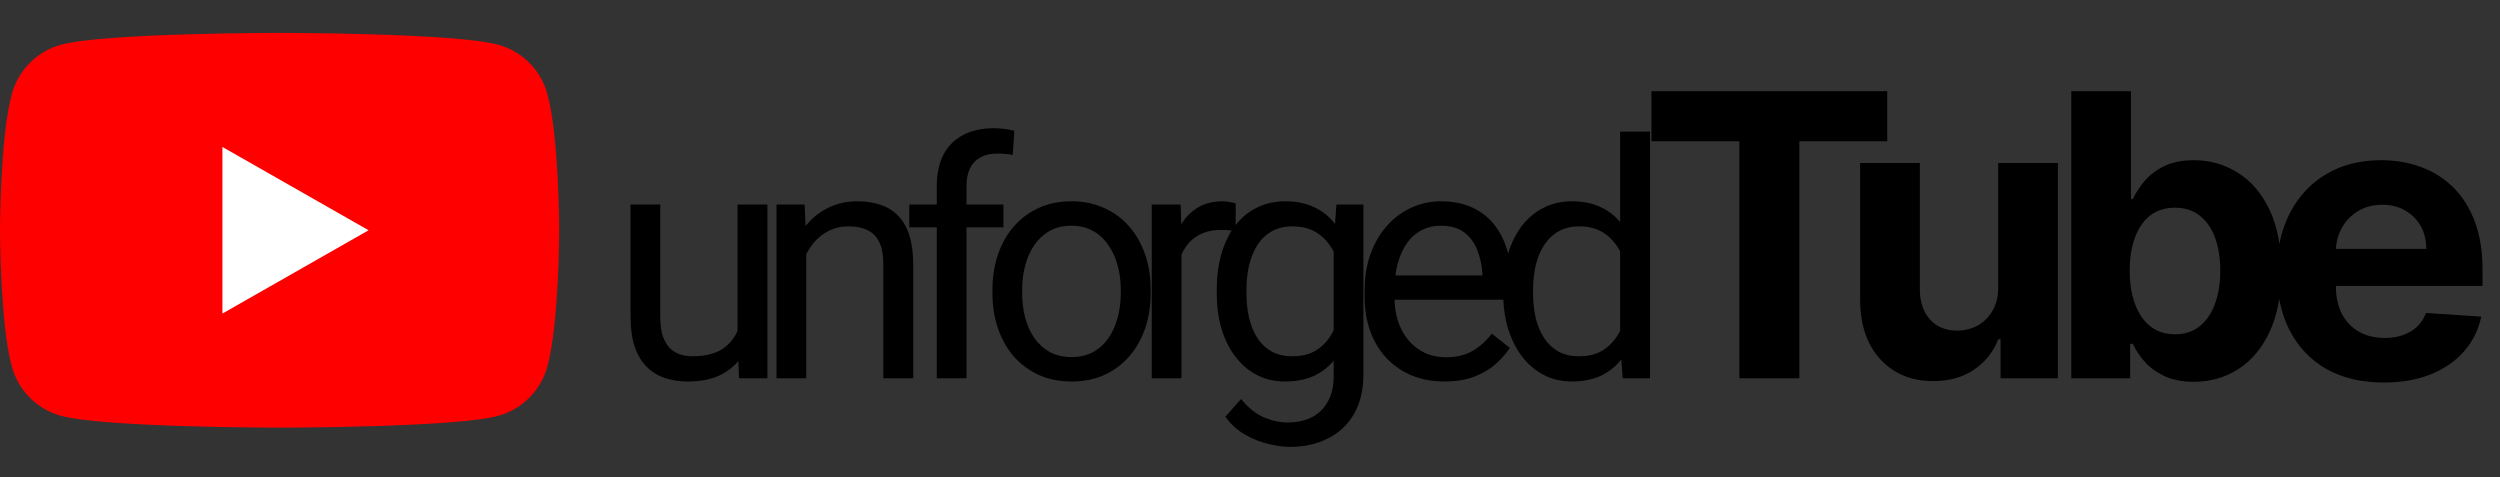 <svg width="152" height="29" viewBox="0 0 152 29" fill="none" xmlns="http://www.w3.org/2000/svg">
<rect x="0" y="0" width="152" height="29" fill="#333333" stroke="none"/>
<path d="M33.29 5.748C32.899 4.272 31.747 3.111 30.284 2.717C27.632 2 17 2 17 2C17 2 6.368 2 3.716 2.717C2.253 3.111 1.101 4.272 0.71 5.748C0 8.421 0 14 0 14C0 14 0 19.578 0.71 22.252C1.101 23.728 2.253 24.889 3.716 25.284C6.368 26 17 26 17 26C17 26 27.632 26 30.283 25.284C31.746 24.889 32.898 23.728 33.289 22.253C34 19.578 34 14 34 14C34 14 34 8.421 33.289 5.748" fill="#FF0000"/>
<path d="M13.523 19.065L22.409 14L13.523 8.935V19.065Z" fill="white"/>
<path d="M44.842 20.559V12.434H46.658V23H44.93L44.842 20.559ZM45.184 18.332L45.935 18.312C45.935 19.016 45.861 19.667 45.711 20.266C45.568 20.858 45.333 21.372 45.008 21.809C44.682 22.245 44.256 22.587 43.728 22.834C43.201 23.075 42.56 23.195 41.805 23.195C41.29 23.195 40.818 23.12 40.389 22.971C39.965 22.821 39.601 22.59 39.295 22.277C38.989 21.965 38.751 21.558 38.582 21.057C38.419 20.555 38.338 19.953 38.338 19.25V12.434H40.145V19.27C40.145 19.745 40.197 20.139 40.301 20.451C40.411 20.757 40.558 21.001 40.74 21.184C40.929 21.359 41.137 21.483 41.365 21.555C41.6 21.626 41.84 21.662 42.088 21.662C42.856 21.662 43.465 21.516 43.914 21.223C44.363 20.923 44.685 20.523 44.881 20.021C45.083 19.514 45.184 18.951 45.184 18.332ZM49.019 14.69V23H47.212V12.434H48.921L49.019 14.69ZM48.589 17.316L47.837 17.287C47.844 16.564 47.951 15.897 48.159 15.285C48.368 14.667 48.661 14.13 49.038 13.674C49.416 13.218 49.865 12.867 50.386 12.619C50.913 12.365 51.496 12.238 52.134 12.238C52.655 12.238 53.124 12.31 53.54 12.453C53.957 12.59 54.312 12.811 54.605 13.117C54.904 13.423 55.132 13.82 55.288 14.309C55.444 14.79 55.523 15.38 55.523 16.076V23H53.706V16.057C53.706 15.503 53.625 15.06 53.462 14.729C53.299 14.39 53.062 14.146 52.749 13.996C52.437 13.84 52.053 13.762 51.597 13.762C51.148 13.762 50.737 13.856 50.366 14.045C50.002 14.234 49.686 14.494 49.419 14.826C49.159 15.158 48.954 15.539 48.804 15.969C48.661 16.392 48.589 16.841 48.589 17.316ZM58.762 23H56.956V11.32C56.956 10.559 57.092 9.917 57.366 9.396C57.646 8.869 58.046 8.472 58.567 8.205C59.088 7.932 59.706 7.795 60.422 7.795C60.631 7.795 60.839 7.808 61.047 7.834C61.262 7.86 61.47 7.899 61.672 7.951L61.575 9.426C61.438 9.393 61.282 9.37 61.106 9.357C60.937 9.344 60.767 9.338 60.598 9.338C60.214 9.338 59.882 9.416 59.602 9.572C59.328 9.722 59.12 9.943 58.977 10.236C58.834 10.529 58.762 10.891 58.762 11.32V23ZM61.008 12.434V13.82H55.285V12.434H61.008ZM60.341 17.834V17.609C60.341 16.848 60.452 16.141 60.673 15.49C60.895 14.833 61.214 14.263 61.63 13.781C62.047 13.293 62.552 12.915 63.144 12.648C63.737 12.375 64.401 12.238 65.136 12.238C65.879 12.238 66.546 12.375 67.138 12.648C67.737 12.915 68.245 13.293 68.662 13.781C69.085 14.263 69.407 14.833 69.629 15.49C69.85 16.141 69.96 16.848 69.96 17.609V17.834C69.96 18.596 69.85 19.302 69.629 19.953C69.407 20.604 69.085 21.174 68.662 21.662C68.245 22.144 67.74 22.521 67.148 22.795C66.562 23.062 65.898 23.195 65.156 23.195C64.414 23.195 63.746 23.062 63.154 22.795C62.562 22.521 62.054 22.144 61.63 21.662C61.214 21.174 60.895 20.604 60.673 19.953C60.452 19.302 60.341 18.596 60.341 17.834ZM62.148 17.609V17.834C62.148 18.361 62.21 18.859 62.334 19.328C62.457 19.79 62.643 20.201 62.89 20.559C63.144 20.917 63.46 21.2 63.837 21.408C64.215 21.61 64.655 21.711 65.156 21.711C65.651 21.711 66.084 21.61 66.455 21.408C66.832 21.2 67.145 20.917 67.392 20.559C67.64 20.201 67.825 19.79 67.949 19.328C68.079 18.859 68.144 18.361 68.144 17.834V17.609C68.144 17.088 68.079 16.597 67.949 16.135C67.825 15.666 67.636 15.253 67.382 14.895C67.135 14.53 66.823 14.243 66.445 14.035C66.074 13.827 65.638 13.723 65.136 13.723C64.641 13.723 64.205 13.827 63.828 14.035C63.457 14.243 63.144 14.53 62.89 14.895C62.643 15.253 62.457 15.666 62.334 16.135C62.21 16.597 62.148 17.088 62.148 17.609ZM71.833 14.094V23H70.026V12.434H71.784L71.833 14.094ZM75.134 12.375L75.124 14.055C74.974 14.022 74.831 14.003 74.694 13.996C74.564 13.983 74.414 13.977 74.245 13.977C73.828 13.977 73.46 14.042 73.141 14.172C72.822 14.302 72.552 14.484 72.331 14.719C72.109 14.953 71.934 15.233 71.803 15.559C71.68 15.878 71.598 16.229 71.559 16.613L71.052 16.906C71.052 16.268 71.113 15.669 71.237 15.109C71.367 14.55 71.566 14.055 71.833 13.625C72.1 13.189 72.438 12.85 72.848 12.609C73.265 12.362 73.76 12.238 74.333 12.238C74.463 12.238 74.613 12.255 74.782 12.287C74.951 12.313 75.069 12.342 75.134 12.375ZM81.254 12.434H82.894V22.775C82.894 23.706 82.706 24.501 82.328 25.158C81.951 25.816 81.423 26.314 80.746 26.652C80.076 26.997 79.301 27.17 78.422 27.17C78.057 27.17 77.628 27.111 77.133 26.994C76.644 26.884 76.163 26.691 75.688 26.418C75.219 26.151 74.825 25.79 74.506 25.334L75.453 24.26C75.896 24.794 76.358 25.165 76.84 25.373C77.328 25.581 77.81 25.686 78.285 25.686C78.858 25.686 79.353 25.578 79.769 25.363C80.186 25.148 80.508 24.829 80.736 24.406C80.971 23.99 81.088 23.475 81.088 22.863V14.758L81.254 12.434ZM73.978 17.834V17.629C73.978 16.822 74.073 16.089 74.262 15.432C74.457 14.768 74.734 14.198 75.092 13.723C75.456 13.247 75.896 12.883 76.41 12.629C76.924 12.368 77.504 12.238 78.148 12.238C78.812 12.238 79.392 12.355 79.887 12.59C80.388 12.818 80.811 13.153 81.156 13.596C81.508 14.032 81.784 14.559 81.986 15.178C82.188 15.796 82.328 16.496 82.406 17.277V18.176C82.335 18.951 82.195 19.647 81.986 20.266C81.784 20.884 81.508 21.412 81.156 21.848C80.811 22.284 80.388 22.619 79.887 22.854C79.385 23.081 78.799 23.195 78.129 23.195C77.497 23.195 76.924 23.062 76.41 22.795C75.902 22.528 75.466 22.154 75.102 21.672C74.737 21.19 74.457 20.624 74.262 19.973C74.073 19.315 73.978 18.602 73.978 17.834ZM75.785 17.629V17.834C75.785 18.361 75.837 18.856 75.941 19.318C76.052 19.781 76.218 20.188 76.439 20.539C76.667 20.891 76.957 21.167 77.309 21.369C77.66 21.564 78.08 21.662 78.568 21.662C79.167 21.662 79.662 21.535 80.053 21.281C80.443 21.027 80.753 20.692 80.981 20.275C81.215 19.859 81.397 19.406 81.527 18.918V16.564C81.456 16.206 81.345 15.861 81.195 15.529C81.052 15.191 80.863 14.891 80.629 14.631C80.401 14.364 80.118 14.152 79.779 13.996C79.441 13.84 79.044 13.762 78.588 13.762C78.093 13.762 77.667 13.866 77.309 14.074C76.957 14.276 76.667 14.556 76.439 14.914C76.218 15.266 76.052 15.676 75.941 16.145C75.837 16.607 75.785 17.102 75.785 17.629ZM87.823 23.195C87.088 23.195 86.42 23.072 85.822 22.824C85.229 22.57 84.718 22.215 84.288 21.76C83.865 21.304 83.54 20.764 83.312 20.139C83.084 19.514 82.97 18.83 82.97 18.088V17.678C82.97 16.818 83.097 16.053 83.351 15.383C83.605 14.706 83.95 14.133 84.386 13.664C84.822 13.195 85.317 12.841 85.87 12.6C86.424 12.359 86.997 12.238 87.589 12.238C88.344 12.238 88.995 12.368 89.542 12.629C90.096 12.889 90.548 13.254 90.9 13.723C91.251 14.185 91.512 14.732 91.681 15.363C91.85 15.988 91.935 16.672 91.935 17.414V18.225H84.044V16.75H90.128V16.613C90.102 16.145 90.004 15.689 89.835 15.246C89.672 14.803 89.412 14.439 89.054 14.152C88.696 13.866 88.208 13.723 87.589 13.723C87.179 13.723 86.801 13.81 86.456 13.986C86.111 14.156 85.815 14.409 85.568 14.748C85.32 15.087 85.128 15.5 84.991 15.988C84.855 16.477 84.786 17.04 84.786 17.678V18.088C84.786 18.589 84.855 19.061 84.991 19.504C85.135 19.94 85.34 20.324 85.607 20.656C85.88 20.988 86.209 21.249 86.593 21.438C86.984 21.626 87.426 21.721 87.921 21.721C88.559 21.721 89.1 21.59 89.542 21.33C89.985 21.07 90.372 20.721 90.704 20.285L91.798 21.154C91.57 21.499 91.281 21.828 90.929 22.141C90.577 22.453 90.144 22.707 89.63 22.902C89.122 23.098 88.52 23.195 87.823 23.195ZM98.504 20.949V8H100.321V23H98.66L98.504 20.949ZM91.395 17.834V17.629C91.395 16.822 91.493 16.089 91.688 15.432C91.89 14.768 92.173 14.198 92.537 13.723C92.909 13.247 93.348 12.883 93.856 12.629C94.37 12.368 94.943 12.238 95.575 12.238C96.239 12.238 96.818 12.355 97.313 12.59C97.814 12.818 98.237 13.153 98.582 13.596C98.934 14.032 99.211 14.559 99.412 15.178C99.614 15.796 99.754 16.496 99.832 17.277V18.176C99.761 18.951 99.621 19.647 99.412 20.266C99.211 20.884 98.934 21.412 98.582 21.848C98.237 22.284 97.814 22.619 97.313 22.854C96.812 23.081 96.226 23.195 95.555 23.195C94.937 23.195 94.37 23.062 93.856 22.795C93.348 22.528 92.909 22.154 92.537 21.672C92.173 21.19 91.89 20.624 91.688 19.973C91.493 19.315 91.395 18.602 91.395 17.834ZM93.211 17.629V17.834C93.211 18.361 93.263 18.856 93.368 19.318C93.478 19.781 93.647 20.188 93.875 20.539C94.103 20.891 94.393 21.167 94.745 21.369C95.096 21.564 95.516 21.662 96.004 21.662C96.603 21.662 97.095 21.535 97.479 21.281C97.87 21.027 98.182 20.692 98.416 20.275C98.651 19.859 98.833 19.406 98.963 18.918V16.564C98.885 16.206 98.771 15.861 98.621 15.529C98.478 15.191 98.29 14.891 98.055 14.631C97.827 14.364 97.544 14.152 97.206 13.996C96.873 13.84 96.48 13.762 96.024 13.762C95.529 13.762 95.103 13.866 94.745 14.074C94.393 14.276 94.103 14.556 93.875 14.914C93.647 15.266 93.478 15.676 93.368 16.145C93.263 16.607 93.211 17.102 93.211 17.629ZM100.409 8.588V5.545H114.744V8.588H109.4V23H105.752V8.588H100.409ZM121.49 17.426V9.909H125.121V23H121.635V20.622H121.499C121.203 21.389 120.712 22.006 120.024 22.472C119.342 22.938 118.51 23.171 117.527 23.171C116.652 23.171 115.882 22.972 115.217 22.574C114.552 22.176 114.033 21.611 113.658 20.878C113.288 20.145 113.101 19.267 113.095 18.244V9.909H116.726V17.597C116.731 18.369 116.939 18.98 117.348 19.429C117.757 19.878 118.305 20.102 118.993 20.102C119.43 20.102 119.839 20.003 120.22 19.804C120.601 19.599 120.908 19.298 121.141 18.901C121.379 18.503 121.496 18.011 121.49 17.426ZM125.933 23V5.545H129.564V12.108H129.674C129.834 11.756 130.064 11.398 130.365 11.034C130.672 10.665 131.069 10.358 131.558 10.114C132.052 9.864 132.666 9.739 133.399 9.739C134.353 9.739 135.234 9.989 136.041 10.489C136.848 10.983 137.493 11.73 137.976 12.73C138.459 13.724 138.7 14.972 138.7 16.472C138.7 17.932 138.464 19.165 137.993 20.171C137.527 21.171 136.89 21.929 136.084 22.446C135.282 22.957 134.385 23.213 133.39 23.213C132.686 23.213 132.086 23.097 131.592 22.864C131.103 22.631 130.703 22.338 130.39 21.986C130.078 21.628 129.839 21.267 129.674 20.903H129.513V23H125.933ZM129.487 16.454C129.487 17.233 129.595 17.912 129.811 18.491C130.027 19.071 130.339 19.523 130.748 19.847C131.157 20.165 131.655 20.324 132.24 20.324C132.831 20.324 133.331 20.162 133.74 19.838C134.149 19.509 134.459 19.054 134.669 18.474C134.885 17.889 134.993 17.216 134.993 16.454C134.993 15.699 134.888 15.034 134.677 14.46C134.467 13.886 134.157 13.438 133.748 13.114C133.339 12.79 132.836 12.628 132.24 12.628C131.649 12.628 131.149 12.784 130.74 13.097C130.336 13.409 130.027 13.852 129.811 14.426C129.595 15 129.487 15.676 129.487 16.454ZM144.929 23.256C143.582 23.256 142.423 22.983 141.451 22.438C140.485 21.886 139.741 21.108 139.218 20.102C138.696 19.091 138.434 17.895 138.434 16.514C138.434 15.168 138.696 13.986 139.218 12.969C139.741 11.952 140.477 11.159 141.426 10.591C142.38 10.023 143.5 9.739 144.784 9.739C145.647 9.739 146.451 9.878 147.196 10.156C147.946 10.429 148.599 10.841 149.156 11.392C149.718 11.943 150.156 12.636 150.468 13.472C150.781 14.301 150.937 15.273 150.937 16.386V17.384H139.883V15.133H147.519C147.519 14.611 147.406 14.148 147.179 13.744C146.951 13.341 146.636 13.026 146.232 12.798C145.835 12.565 145.372 12.449 144.843 12.449C144.292 12.449 143.804 12.577 143.377 12.832C142.957 13.082 142.627 13.421 142.389 13.847C142.15 14.267 142.028 14.736 142.022 15.253V17.392C142.022 18.04 142.142 18.599 142.38 19.071C142.625 19.543 142.968 19.906 143.411 20.162C143.855 20.418 144.38 20.546 144.988 20.546C145.392 20.546 145.761 20.489 146.096 20.375C146.431 20.261 146.718 20.091 146.957 19.864C147.196 19.636 147.377 19.358 147.502 19.028L150.86 19.25C150.69 20.057 150.34 20.761 149.812 21.364C149.289 21.96 148.613 22.426 147.784 22.761C146.96 23.091 146.008 23.256 144.929 23.256Z" fill="black"/>
</svg>

